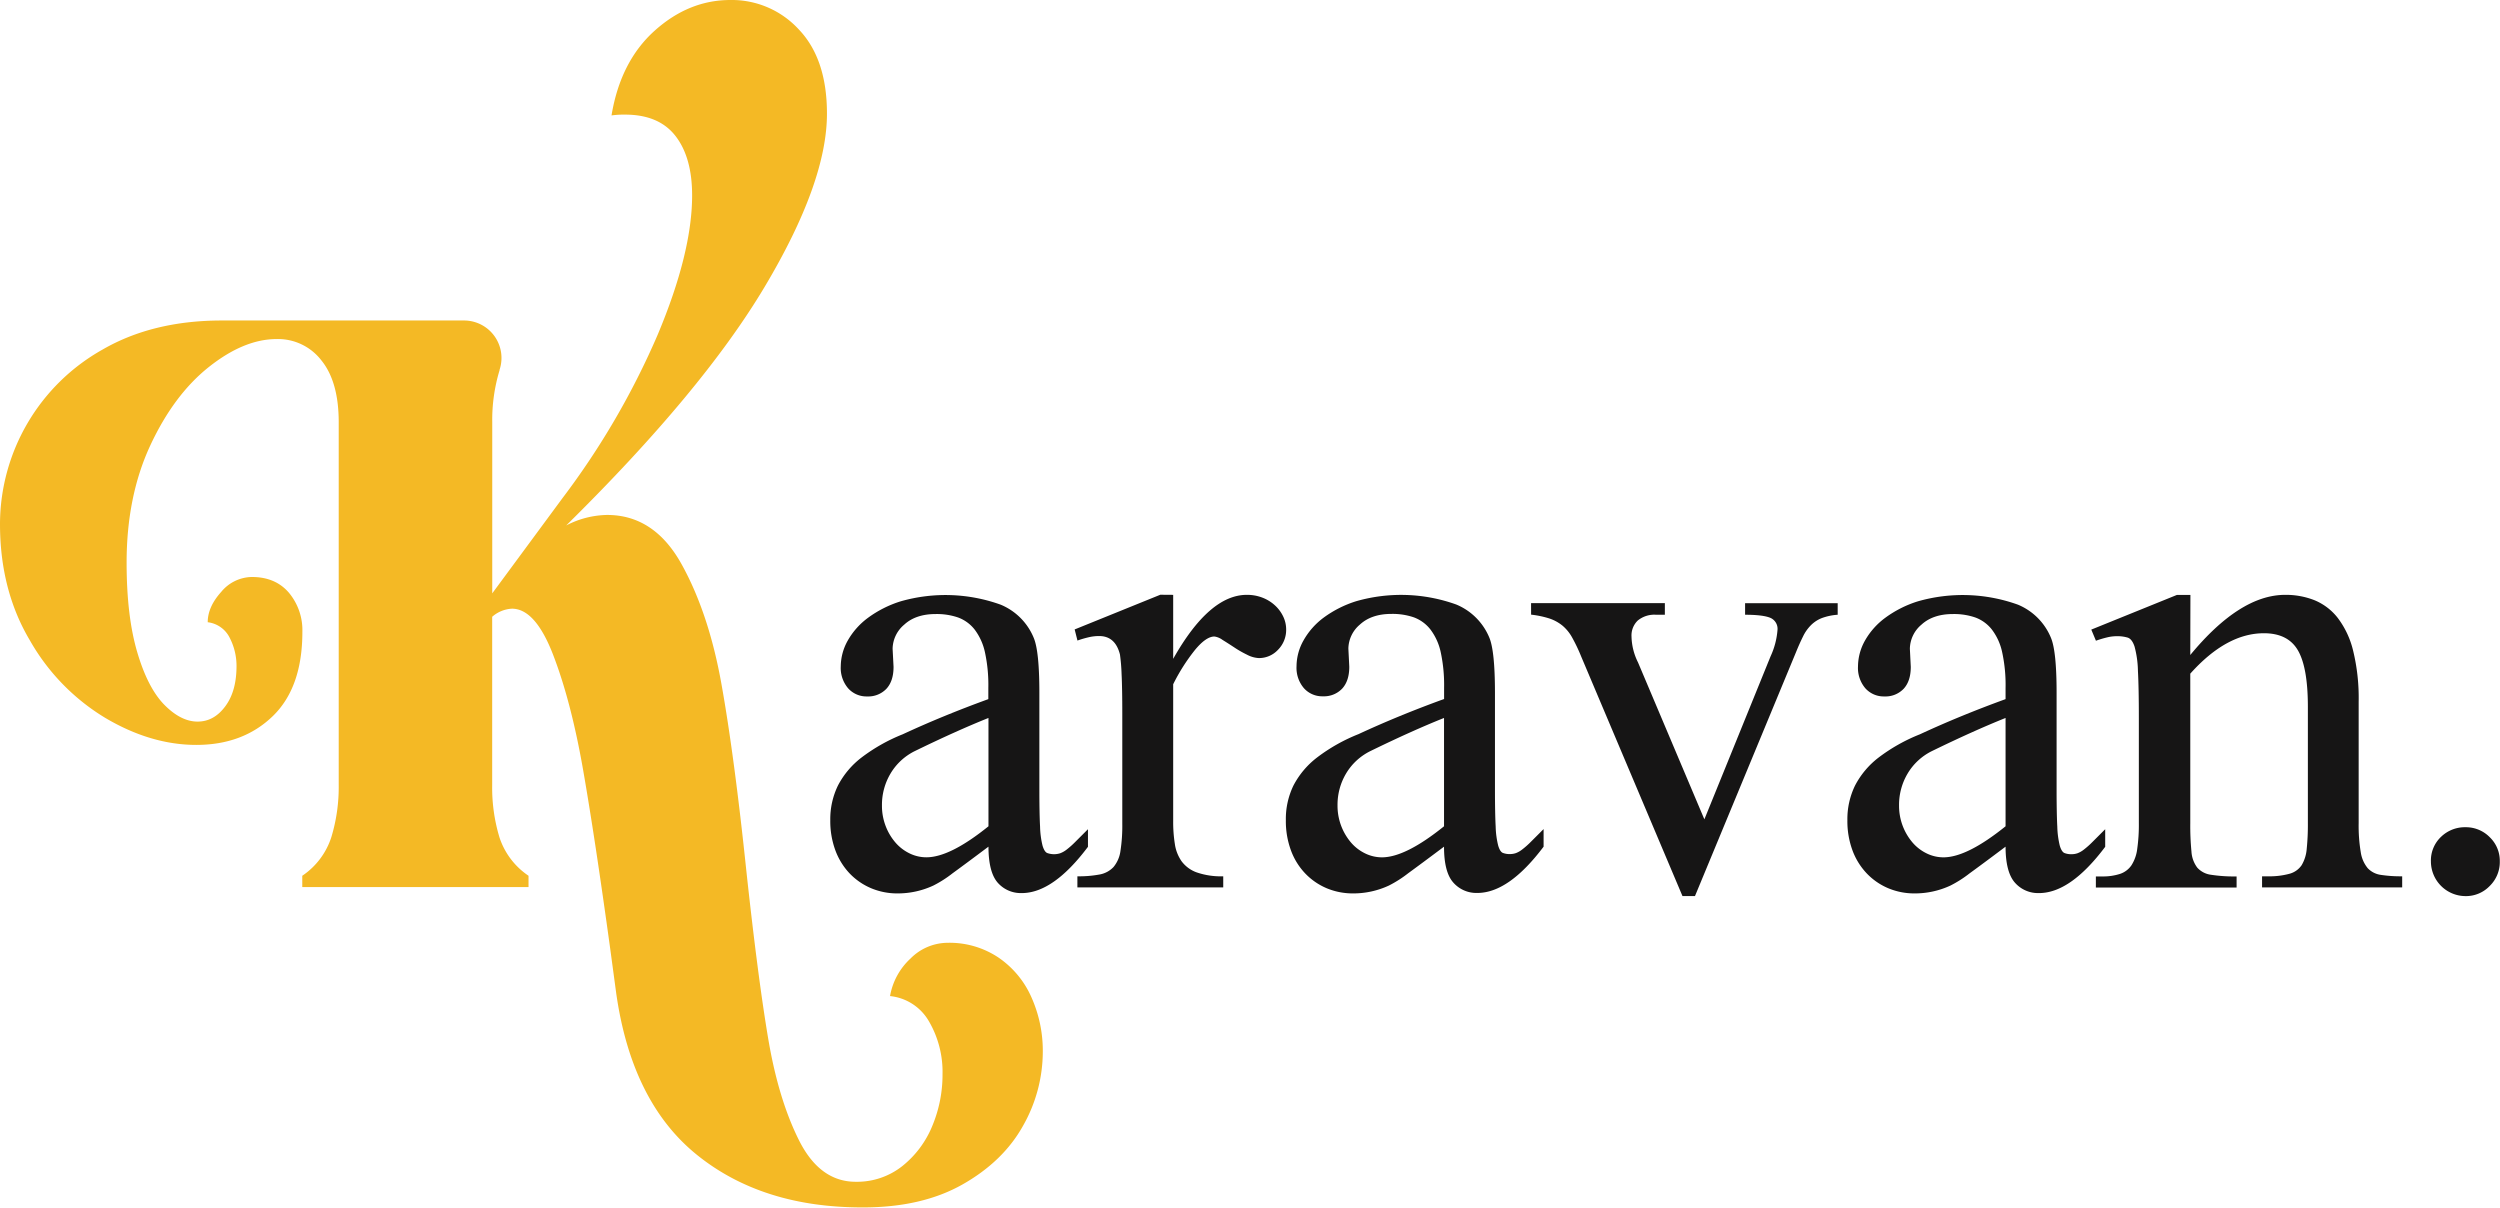 <svg xmlns="http://www.w3.org/2000/svg" viewBox="0 0 742.21 358.55"><defs><style>.cls-1{fill:#f4b925;}.cls-2{fill:#161515;}</style></defs><g id="Calque_2" data-name="Calque 2"><g id="Calque_1-2" data-name="Calque 1"><path class="cls-1" d="M206.9,342.85q-19.46-15.71-24-48.29l-1.71-12.7q-4.55-33.08-8.06-53.21t-8.82-34Q159,180.72,152,180.71a9.59,9.59,0,0,0-5.88,2.4V233.2a50.87,50.87,0,0,0,2.18,15.46A22,22,0,0,0,156.91,260v3.36H89.74V260a21.9,21.9,0,0,0,8.64-11.5,51.13,51.13,0,0,0,2.18-15.34V125.35q0-12-5.13-18.34a16.27,16.27,0,0,0-13.28-6.35q-9.68,0-20.11,8.27T44.59,132.3q-7,15.1-7,34.75,0,15.82,3.13,26.49t8.06,15.69q4.93,5,9.87,5c3.28,0,6-1.52,8.25-4.56s3.32-7,3.32-12a18.13,18.13,0,0,0-2-8.27,8.38,8.38,0,0,0-6.55-4.67q0-4.56,4-9a12,12,0,0,1,9.1-4.43q7,0,11,4.67a17.33,17.33,0,0,1,4,11.62q0,16.54-8.82,25.05t-22.67,8.51q-13.48,0-27-8a63.45,63.45,0,0,1-22.39-23Q0,175.21,0,155.55a59.56,59.56,0,0,1,30.45-51.77q14.9-8.62,35.39-8.63h71.94a11.12,11.12,0,0,1,10.54,14.61l0,.13a50.87,50.87,0,0,0-2.18,15.46v50.81L167,147.88a233,233,0,0,0,28.27-48.54Q205.48,75,205.48,58q0-11.26-4.93-17.62t-15-6.35a25.54,25.54,0,0,0-4,.24q2.66-16.05,12.81-25.16T216.86,0a27,27,0,0,1,20.3,8.75q8.35,8.75,8.35,25,0,20.39-18.5,51.41T168.1,156a27.17,27.17,0,0,1,12.14-3.12q14,0,22.11,14.62t11.86,35.71q3.78,21.09,7.4,55.61,3.4,31.39,6.45,49.49t9.2,30.32q6.17,12.22,16.79,12.22a21.63,21.63,0,0,0,13.85-4.67,29.48,29.48,0,0,0,8.92-12,39.33,39.33,0,0,0,3-15.22,29.79,29.79,0,0,0-4-15.69,15.09,15.09,0,0,0-11.58-7.55,19.75,19.75,0,0,1,6.08-11.15,15.63,15.63,0,0,1,11-4.67,26.1,26.1,0,0,1,15.18,4.43,27.85,27.85,0,0,1,9.77,11.87,38.92,38.92,0,0,1,3.32,16.05,44.65,44.65,0,0,1-5.88,22q-5.88,10.55-17.93,17.38t-29.5,6.83Q226.35,358.55,206.9,342.85Z"/><path class="cls-2" d="M293.46,251.36q-6.6,4.95-10.65,7.9a34.3,34.3,0,0,1-5.7,3.64,25,25,0,0,1-10.58,2.34,20,20,0,0,1-8-1.58,19.12,19.12,0,0,1-6.33-4.4,20.06,20.06,0,0,1-4.19-6.8,25,25,0,0,1-1.51-8.93,22.76,22.76,0,0,1,2.27-10.31,25.05,25.05,0,0,1,7-8.32A51.84,51.84,0,0,1,268,218q11.82-5.49,25.42-10.44v-3.3a45.73,45.73,0,0,0-1-10.58,17.21,17.21,0,0,0-3.09-6.81,11.11,11.11,0,0,0-4.95-3.57,19.44,19.44,0,0,0-6.59-1q-5.93,0-9.35,3.16a9.53,9.53,0,0,0-3.44,7.15l.28,5.36c0,2.84-.71,5-2.13,6.53a7.45,7.45,0,0,1-5.7,2.26,7.29,7.29,0,0,1-5.64-2.4,9.28,9.28,0,0,1-2.2-6.53,15.85,15.85,0,0,1,2.06-7.63,21.64,21.64,0,0,1,6.05-6.8,32.84,32.84,0,0,1,9.69-4.88,48.33,48.33,0,0,1,29.68,1,18.11,18.11,0,0,1,9.83,9.9q1.65,4,1.65,16.21v28.59q0,7.29.21,11.2a25.88,25.88,0,0,0,.75,5.7q.56,1.8,1.38,2.13a6,6,0,0,0,3.84.07,7.18,7.18,0,0,0,1.93-1.1,24.9,24.9,0,0,0,2.54-2.26c1-1,2.22-2.22,3.78-3.78v5.22q-10.31,13.74-19.65,13.74a9.12,9.12,0,0,1-7.15-3.09Q293.47,258.92,293.46,251.36Zm0-6.05V213.15q-9.61,3.85-22,9.9a17.3,17.3,0,0,0-7.07,6.59,18.17,18.17,0,0,0-2.55,9.49,16.67,16.67,0,0,0,1.1,6.11,16.46,16.46,0,0,0,2.89,4.88,13,13,0,0,0,4.19,3.23,11.31,11.31,0,0,0,5,1.17Q282.06,254.52,293.46,245.31Z"/><path class="cls-2" d="M348.3,176.6v19q10.72-19,21.86-19a12.65,12.65,0,0,1,4.6.82,11.71,11.71,0,0,1,3.71,2.27,10.67,10.67,0,0,1,2.47,3.3,8.83,8.83,0,0,1,.9,3.91,8.36,8.36,0,0,1-2.41,6,7.67,7.67,0,0,1-5.7,2.47,8.3,8.3,0,0,1-3.51-1,31.19,31.19,0,0,1-3.84-2.2c-1.24-.82-2.39-1.55-3.44-2.2a5.31,5.31,0,0,0-2.4-1q-2.48,0-5.78,4a56.2,56.2,0,0,0-6.46,10.17V243.8a41.84,41.84,0,0,0,.49,6.73,11.88,11.88,0,0,0,2,5.16,9.63,9.63,0,0,0,4.46,3.3,22,22,0,0,0,7.91,1.17v3.29H319.86v-3.29a33.16,33.16,0,0,0,6.66-.55,7.49,7.49,0,0,0,4.06-2.2,9.37,9.37,0,0,0,2.06-4.75,49.21,49.21,0,0,0,.55-8.17V211.78q0-7.42-.21-11.68a55.4,55.4,0,0,0-.48-5.78q-1.38-5.49-6.19-5.49a13.58,13.58,0,0,0-3,.34,29.86,29.86,0,0,0-3.43,1l-.83-3.3,25.43-10.3Z"/><path class="cls-2" d="M428.71,251.36q-6.6,4.95-10.65,7.9a34.68,34.68,0,0,1-5.71,3.64,25,25,0,0,1-10.58,2.34,20.06,20.06,0,0,1-8-1.58,19.08,19.08,0,0,1-6.32-4.4,19.76,19.76,0,0,1-4.19-6.8,25,25,0,0,1-1.51-8.93A22.75,22.75,0,0,1,384,233.22a25.05,25.05,0,0,1,7-8.32,51.84,51.84,0,0,1,12.3-6.94q11.82-5.49,25.43-10.44v-3.3a46.29,46.29,0,0,0-1-10.58,17.07,17.07,0,0,0-3.1-6.81,11.14,11.14,0,0,0-4.94-3.57,19.54,19.54,0,0,0-6.6-1q-5.91,0-9.35,3.16a9.52,9.52,0,0,0-3.43,7.15l.27,5.36c0,2.84-.71,5-2.13,6.53a7.45,7.45,0,0,1-5.7,2.26,7.28,7.28,0,0,1-5.63-2.4,9.28,9.28,0,0,1-2.2-6.53,15.74,15.74,0,0,1,2.06-7.63,21.6,21.6,0,0,1,6-6.8,32.84,32.84,0,0,1,9.69-4.88,48.36,48.36,0,0,1,29.69,1,18.14,18.14,0,0,1,9.83,9.9q1.63,4,1.64,16.21v28.59q0,7.29.21,11.2a25.75,25.75,0,0,0,.76,5.7c.36,1.2.82,1.91,1.37,2.13a5.37,5.37,0,0,0,2.06.35,5.46,5.46,0,0,0,1.79-.28,7,7,0,0,0,1.92-1.1,24.87,24.87,0,0,0,2.55-2.26c1-1,2.22-2.22,3.78-3.78v5.22Q447.94,265.1,438.6,265.1a9.1,9.1,0,0,1-7.14-3.09Q428.7,258.92,428.71,251.36Zm0-6.05V213.15q-9.63,3.85-22,9.9a17.27,17.27,0,0,0-7.08,6.59,18.16,18.16,0,0,0-2.54,9.49,16.81,16.81,0,0,0,4,11,13,13,0,0,0,4.19,3.23,11.37,11.37,0,0,0,5,1.17Q417.29,254.52,428.71,245.31Z"/><path class="cls-2" d="M454.55,179.07h39.72v3.44h-2.61a7.74,7.74,0,0,0-5.43,1.71,6.15,6.15,0,0,0-1.86,4.74,18,18,0,0,0,1.93,7.7L506,243.25l19.65-48.38a22.74,22.74,0,0,0,2.06-7.83,3.54,3.54,0,0,0-2.19-3.64c-1.47-.6-4-.89-7.43-.89v-3.44h27.49v3.44a16.75,16.75,0,0,0-4.74,1,9.47,9.47,0,0,0-3.23,2.13,12.12,12.12,0,0,0-2.34,3.36q-1,2-2.06,4.61l-30,72.42h-3.71l-30.1-71.19a50.74,50.74,0,0,0-2.61-5.49,12.59,12.59,0,0,0-2.88-3.58,12.4,12.4,0,0,0-3.85-2.13,27.88,27.88,0,0,0-5.5-1.16Z"/><path class="cls-2" d="M595.42,251.36q-6.58,4.95-10.65,7.9a34.3,34.3,0,0,1-5.7,3.64,25,25,0,0,1-10.58,2.34,20,20,0,0,1-8-1.58,19,19,0,0,1-6.32-4.4,19.93,19.93,0,0,1-4.2-6.8,25,25,0,0,1-1.51-8.93,22.76,22.76,0,0,1,2.27-10.31,25.05,25.05,0,0,1,7-8.32A51.84,51.84,0,0,1,570,218q11.82-5.49,25.42-10.44v-3.3a45.73,45.73,0,0,0-1-10.58,16.93,16.93,0,0,0-3.09-6.81,11.11,11.11,0,0,0-4.95-3.57,19.44,19.44,0,0,0-6.59-1q-5.91,0-9.35,3.16a9.52,9.52,0,0,0-3.43,7.15l.27,5.36c0,2.84-.71,5-2.13,6.53a7.45,7.45,0,0,1-5.7,2.26,7.32,7.32,0,0,1-5.64-2.4,9.28,9.28,0,0,1-2.2-6.53,15.85,15.85,0,0,1,2.06-7.63,21.64,21.64,0,0,1,6.05-6.8,32.84,32.84,0,0,1,9.69-4.88,48.36,48.36,0,0,1,29.69,1,18.09,18.09,0,0,1,9.82,9.9q1.65,4,1.65,16.21v28.59q0,7.29.21,11.2a26.51,26.51,0,0,0,.75,5.7q.56,1.8,1.38,2.13a5.33,5.33,0,0,0,2.06.35,5.46,5.46,0,0,0,1.79-.28,7,7,0,0,0,1.92-1.1,24.9,24.9,0,0,0,2.54-2.26c1-1,2.22-2.22,3.78-3.78v5.22q-10.31,13.74-19.65,13.74a9.12,9.12,0,0,1-7.15-3.09Q595.43,258.92,595.42,251.36Zm0-6.05V213.15q-9.61,3.85-22,9.9a17.3,17.3,0,0,0-7.07,6.59,18.17,18.17,0,0,0-2.55,9.49,16.75,16.75,0,0,0,4,11,13,13,0,0,0,4.19,3.23,11.34,11.34,0,0,0,5,1.17Q584,254.52,595.42,245.31Z"/><path class="cls-2" d="M650.26,194.46Q665,176.6,678.44,176.6a23.19,23.19,0,0,1,8.66,1.58A16.9,16.9,0,0,1,694,183.4a26.16,26.16,0,0,1,4.6,9.76,59.25,59.25,0,0,1,1.65,15.18v36a47.55,47.55,0,0,0,.62,8.66,9.67,9.67,0,0,0,2.06,4.74,6.57,6.57,0,0,0,3.92,2,38.91,38.91,0,0,0,6.32.42v3.29H671.57v-3.29h1.65a22.58,22.58,0,0,0,6.52-.76,6.34,6.34,0,0,0,3.58-2.54,11.16,11.16,0,0,0,1.51-4.88,70.79,70.79,0,0,0,.34-7.63v-34.5q0-11.67-2.95-16.76T672.12,188q-11.13,0-21.86,12v44.39a80.18,80.18,0,0,0,.35,8.45,8.78,8.78,0,0,0,1.72,4.74,6.6,6.6,0,0,0,4.12,2.13,45,45,0,0,0,7.56.49v3.29H622.23v-3.29H624a16.55,16.55,0,0,0,5.42-.76,6.68,6.68,0,0,0,3.37-2.54,11.63,11.63,0,0,0,1.72-4.88,51,51,0,0,0,.48-7.63v-31.2c0-6-.09-10.72-.27-14a30.15,30.15,0,0,0-1-7.22c-.5-1.51-1.19-2.41-2.06-2.68a10.67,10.67,0,0,0-3.23-.41,12,12,0,0,0-2.81.34,31.83,31.83,0,0,0-3.37,1l-1.38-3.3,25.43-10.3h4Z"/><path class="cls-2" d="M732,245.59a9.89,9.89,0,0,1,7.15,2.95,9.73,9.73,0,0,1,3,7.22,9.93,9.93,0,0,1-3,7.28,9.76,9.76,0,0,1-7.15,3,10.31,10.31,0,0,1-10.3-10.3,9.65,9.65,0,0,1,3-7.29A10.16,10.16,0,0,1,732,245.59Z"/></g></g></svg>